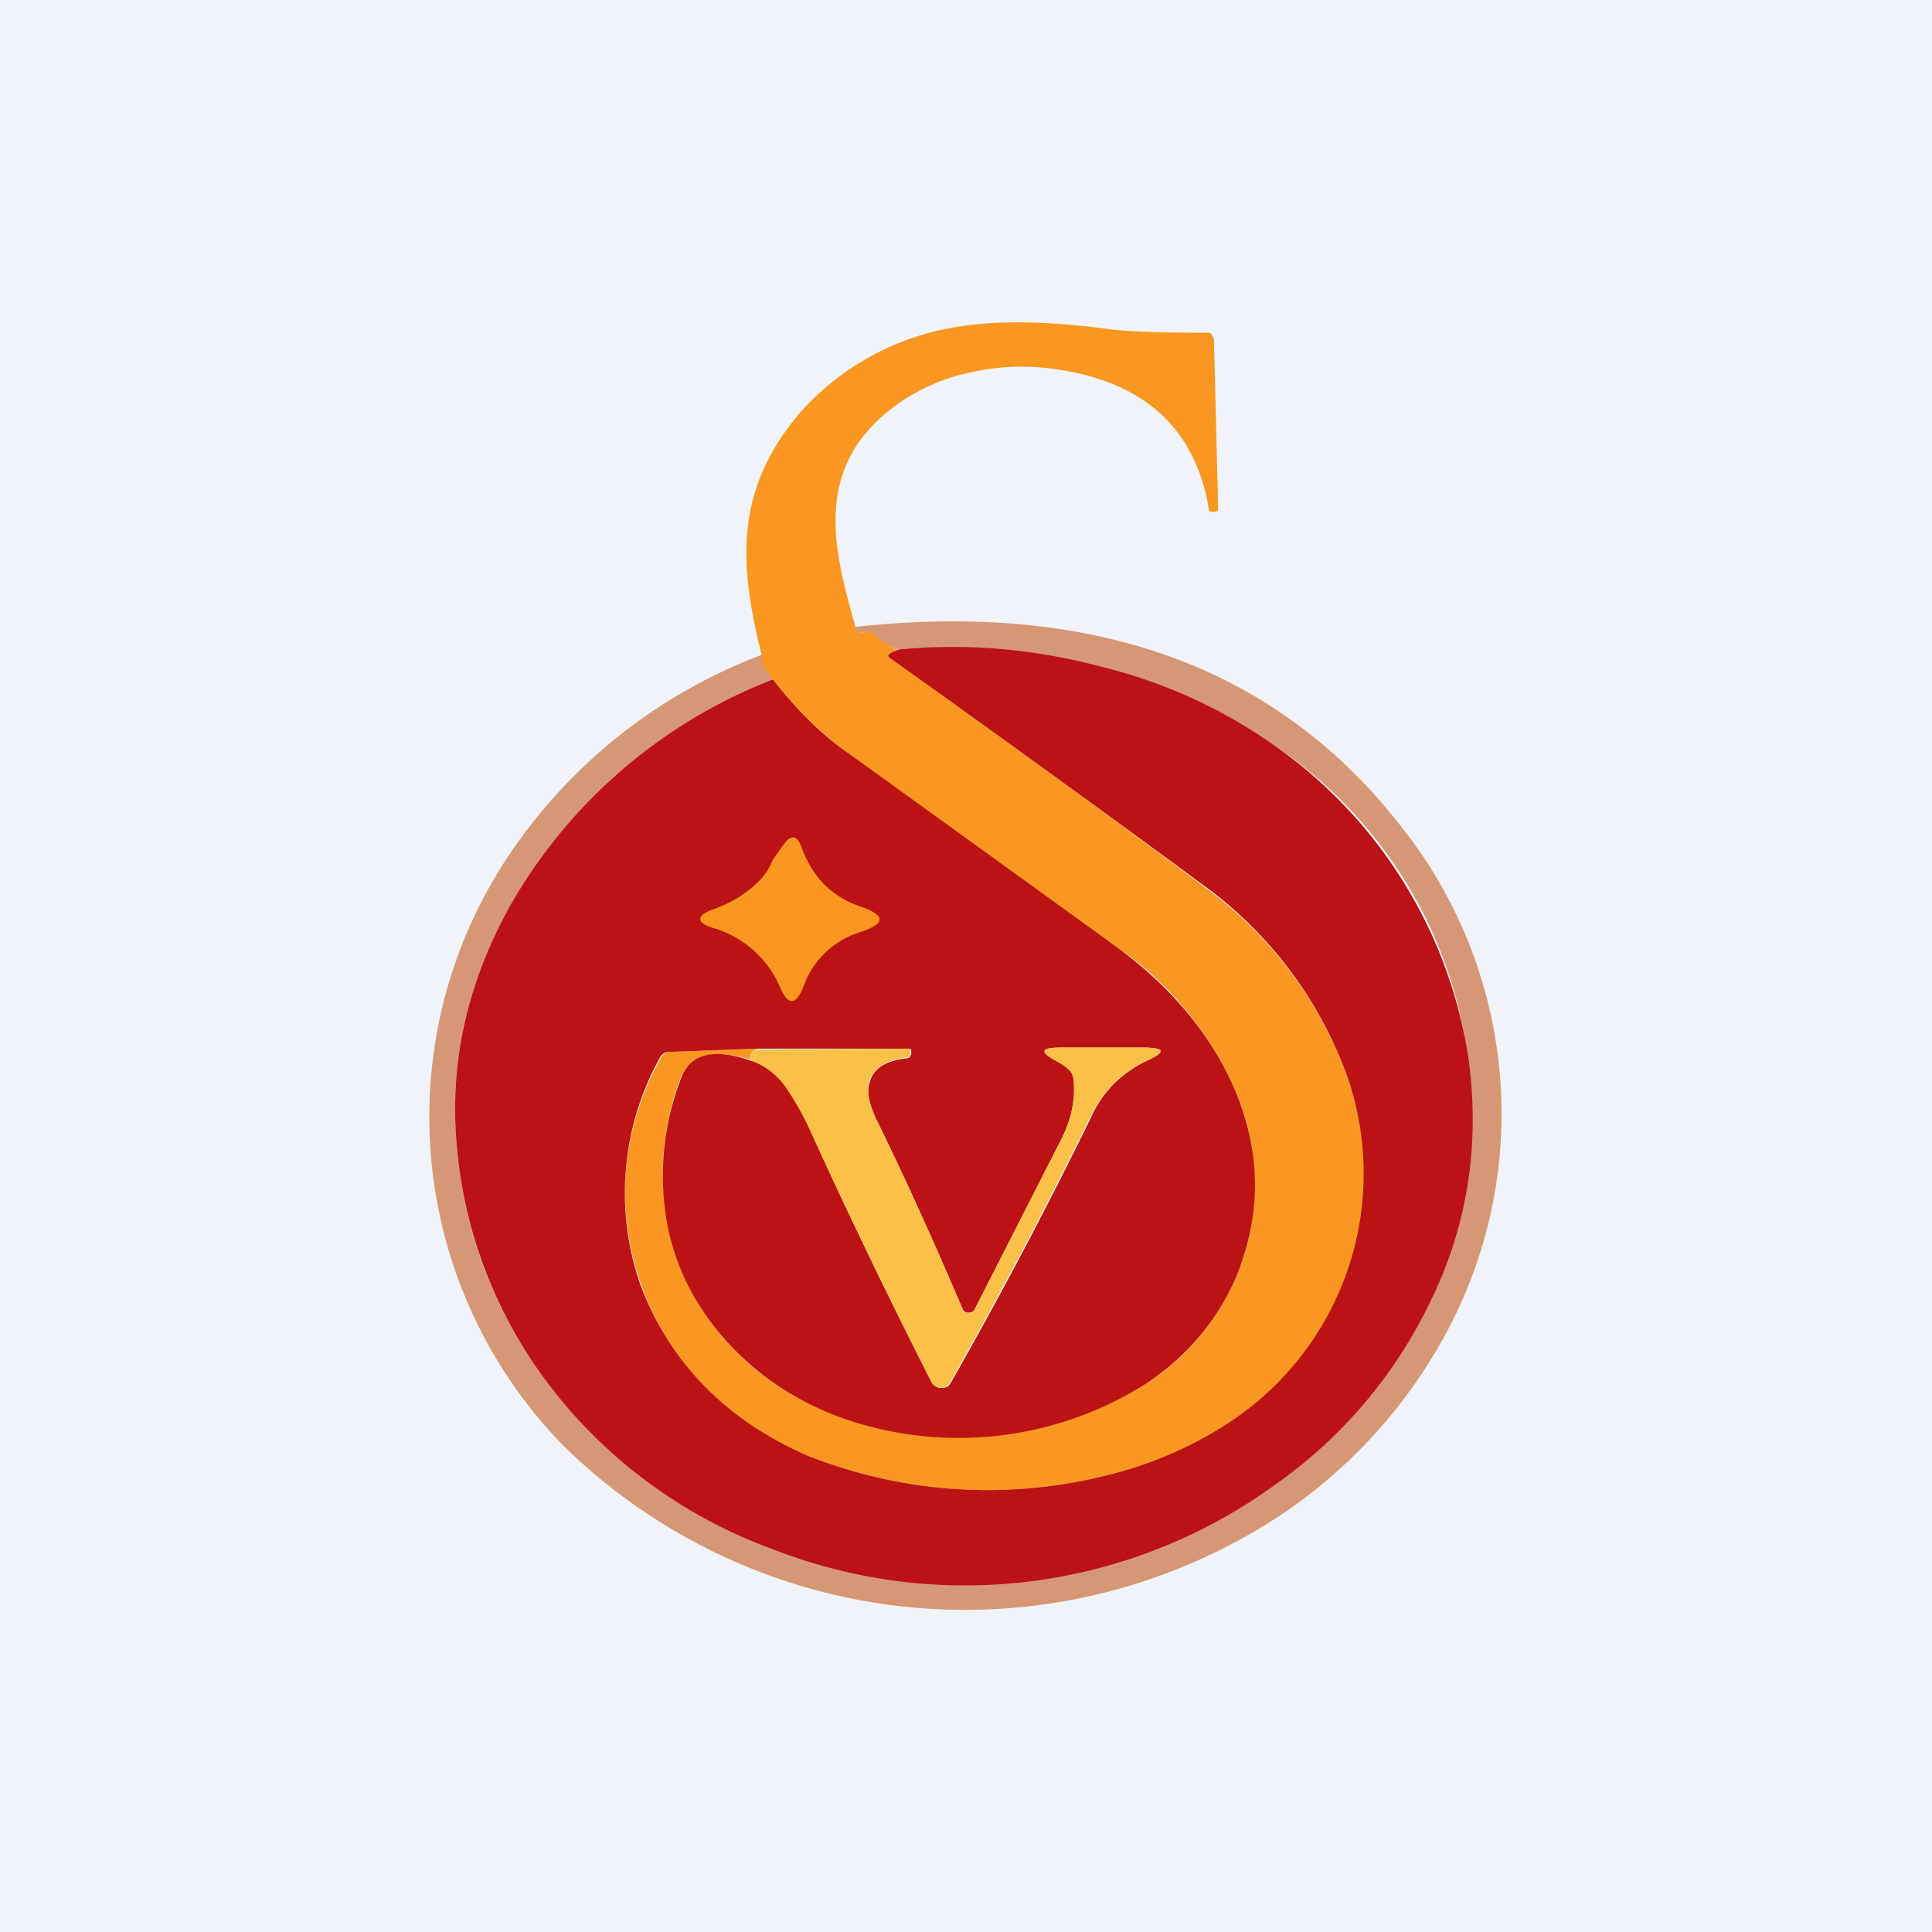 <!-- by TradingView --><svg width="18" height="18" viewBox="0 0 18 18" xmlns="http://www.w3.org/2000/svg"><path fill="#F0F3FA" d="M0 0h18v18H0z"/><path d="M7.97 5.84c0 .04.03.06.1.05a.1.1 0 0 1 .1.04c.05.05.12.1.2.12-.09.03-.12.05-.08.08 1.04.74 2.03 1.46 2.98 2.17a3.8 3.8 0 0 1 1.3 1.78 2.73 2.73 0 0 1-1.07 3.14c-.36.25-.78.43-1.25.54a4.54 4.54 0 0 1-2.73-.2c-.38-.16-.7-.38-.97-.66a2.59 2.59 0 0 1-.72-1.98c.03-.37.14-.73.33-1.07a.1.1 0 0 1 .1-.05l.8-.03c-.06.02-.08.06-.07.1-.35-.1-.57-.05-.66.2-.16.45-.2.9-.1 1.35.08.42.27.79.56 1.1.3.33.67.56 1.1.7a3.27 3.27 0 0 0 2.79-.33 2.2 2.2 0 0 0 .84-2.7 3.12 3.12 0 0 0-1.12-1.37c-.84-.6-1.68-1.2-2.52-1.82a3.4 3.4 0 0 1-.68-.67c-.08-.09-.12-.16-.1-.21-.21-.84-.27-1.54.35-2.27a2.46 2.46 0 0 1 1.44-.8c.4-.07.88-.06 1.47.02.18.02.46.03.84.03h.04c.02 0 .04 0 .05.02l.02.04.04 1.6-.04.01c-.03 0-.05 0-.05-.04-.13-.76-.63-1.2-1.5-1.3a2.15 2.15 0 0 0-.72.04 1.8 1.8 0 0 0-.67.29c-.82.58-.6 1.37-.4 2.08Z" fill="#F99721"/><path d="M7.1 6.12c-.01.05.02.12.1.21a4.82 4.82 0 0 0-2.46 2.13c-.4.73-.56 1.48-.48 2.26.08.83.38 1.58.9 2.24a4.96 4.96 0 0 0 6.7.88 4.43 4.43 0 0 0 1.47-1.72 4.14 4.14 0 0 0-1.45-5.17 4.97 4.97 0 0 0-1.62-.74 5.57 5.57 0 0 0-1.88-.16.47.47 0 0 1-.22-.12.1.1 0 0 0-.1-.04c-.06.01-.1 0-.09-.05 2.22-.24 3.91.37 5.06 1.83a4.3 4.3 0 0 1 .47 4.7 4.75 4.75 0 0 1-1.59 1.76 5.34 5.34 0 0 1-6.66-.66A4.38 4.38 0 0 1 4.72 8 4.93 4.93 0 0 1 7.1 6.1Z" fill="#D69874"/><path d="M7.2 6.33c.21.27.44.5.68.67l2.52 1.82c.53.39.9.84 1.12 1.37.23.57.23 1.13 0 1.7-.17.4-.45.74-.84 1a3.27 3.27 0 0 1-2.78.34c-.44-.15-.8-.38-1.1-.7-.3-.32-.5-.7-.58-1.11a2.5 2.5 0 0 1 .12-1.36c.08-.24.3-.3.65-.18.13.03.25.13.36.28a2.72 2.72 0 0 1 .23.44c.35.77.72 1.53 1.1 2.28a.1.1 0 0 0 .1.05c.03 0 .06-.01.08-.05.45-.79.88-1.6 1.3-2.46.11-.25.29-.42.51-.53.2-.09.19-.13-.03-.13h-.75c-.2 0-.21.04-.04.13a.7.7 0 0 1 .1.06c.03.03.05.07.06.1.01.2-.03.39-.13.58l-.8 1.57c-.01.02-.03.03-.06.03-.02 0-.04-.01-.05-.03-.25-.58-.51-1.17-.8-1.76-.08-.15-.1-.28-.06-.38.04-.11.15-.18.34-.2.02 0 .04-.02.04-.05v-.03l-.02-.01H7.05l-.8.03a.1.1 0 0 0-.1.05 2.6 2.6 0 0 0-.18 2.13c.13.34.32.65.58.92.27.28.6.5.97.66a4.54 4.54 0 0 0 2.73.2c.48-.11.9-.3 1.25-.54a2.77 2.77 0 0 0 1.07-3.14 3.8 3.8 0 0 0-1.3-1.79c-.95-.7-1.94-1.42-2.98-2.16-.04-.03 0-.05.09-.08.65-.06 1.27 0 1.88.16.6.15 1.14.4 1.62.74a4.36 4.36 0 0 1 1.8 2.9c.11.79 0 1.55-.35 2.27a4.43 4.43 0 0 1-1.46 1.72 4.92 4.92 0 0 1-4.68.59 4.6 4.6 0 0 1-2.03-1.47 4.26 4.26 0 0 1-.9-2.24c-.08-.78.08-1.53.48-2.26A4.82 4.82 0 0 1 7.2 6.33Z" fill="#BC1213"/><path d="M7.47 7.9c.1.27.28.46.56.55.22.08.22.15 0 .23a.81.81 0 0 0-.54.5c-.07.19-.15.2-.23 0a.98.98 0 0 0-.6-.53c-.18-.05-.18-.12-.01-.18.17-.06.31-.15.42-.26.04-.04.09-.1.13-.2l.1-.14c.07-.1.13-.09.17.03Z" fill="#F99721"/><path d="M7 9.88c-.02-.05 0-.09.05-.1l1.42-.01.01.01v.03c0 .03 0 .04-.03.04-.2.03-.3.1-.35.21-.03.1 0 .23.07.38a35 35 0 0 1 .8 1.76c0 .02.02.03.05.03.03 0 .05 0 .06-.03l.8-1.57c.1-.19.14-.38.12-.57a.14.14 0 0 0-.05-.1.7.7 0 0 0-.1-.07c-.17-.09-.16-.13.04-.13h.75c.22 0 .23.04.03.13-.22.1-.4.28-.52.53a45.8 45.8 0 0 1-1.3 2.46.1.1 0 0 1-.08.05.1.1 0 0 1-.09-.05 64.1 64.1 0 0 1-1.12-2.32 2.73 2.73 0 0 0-.22-.4.66.66 0 0 0-.35-.28Z" fill="#FAC048"/></svg>